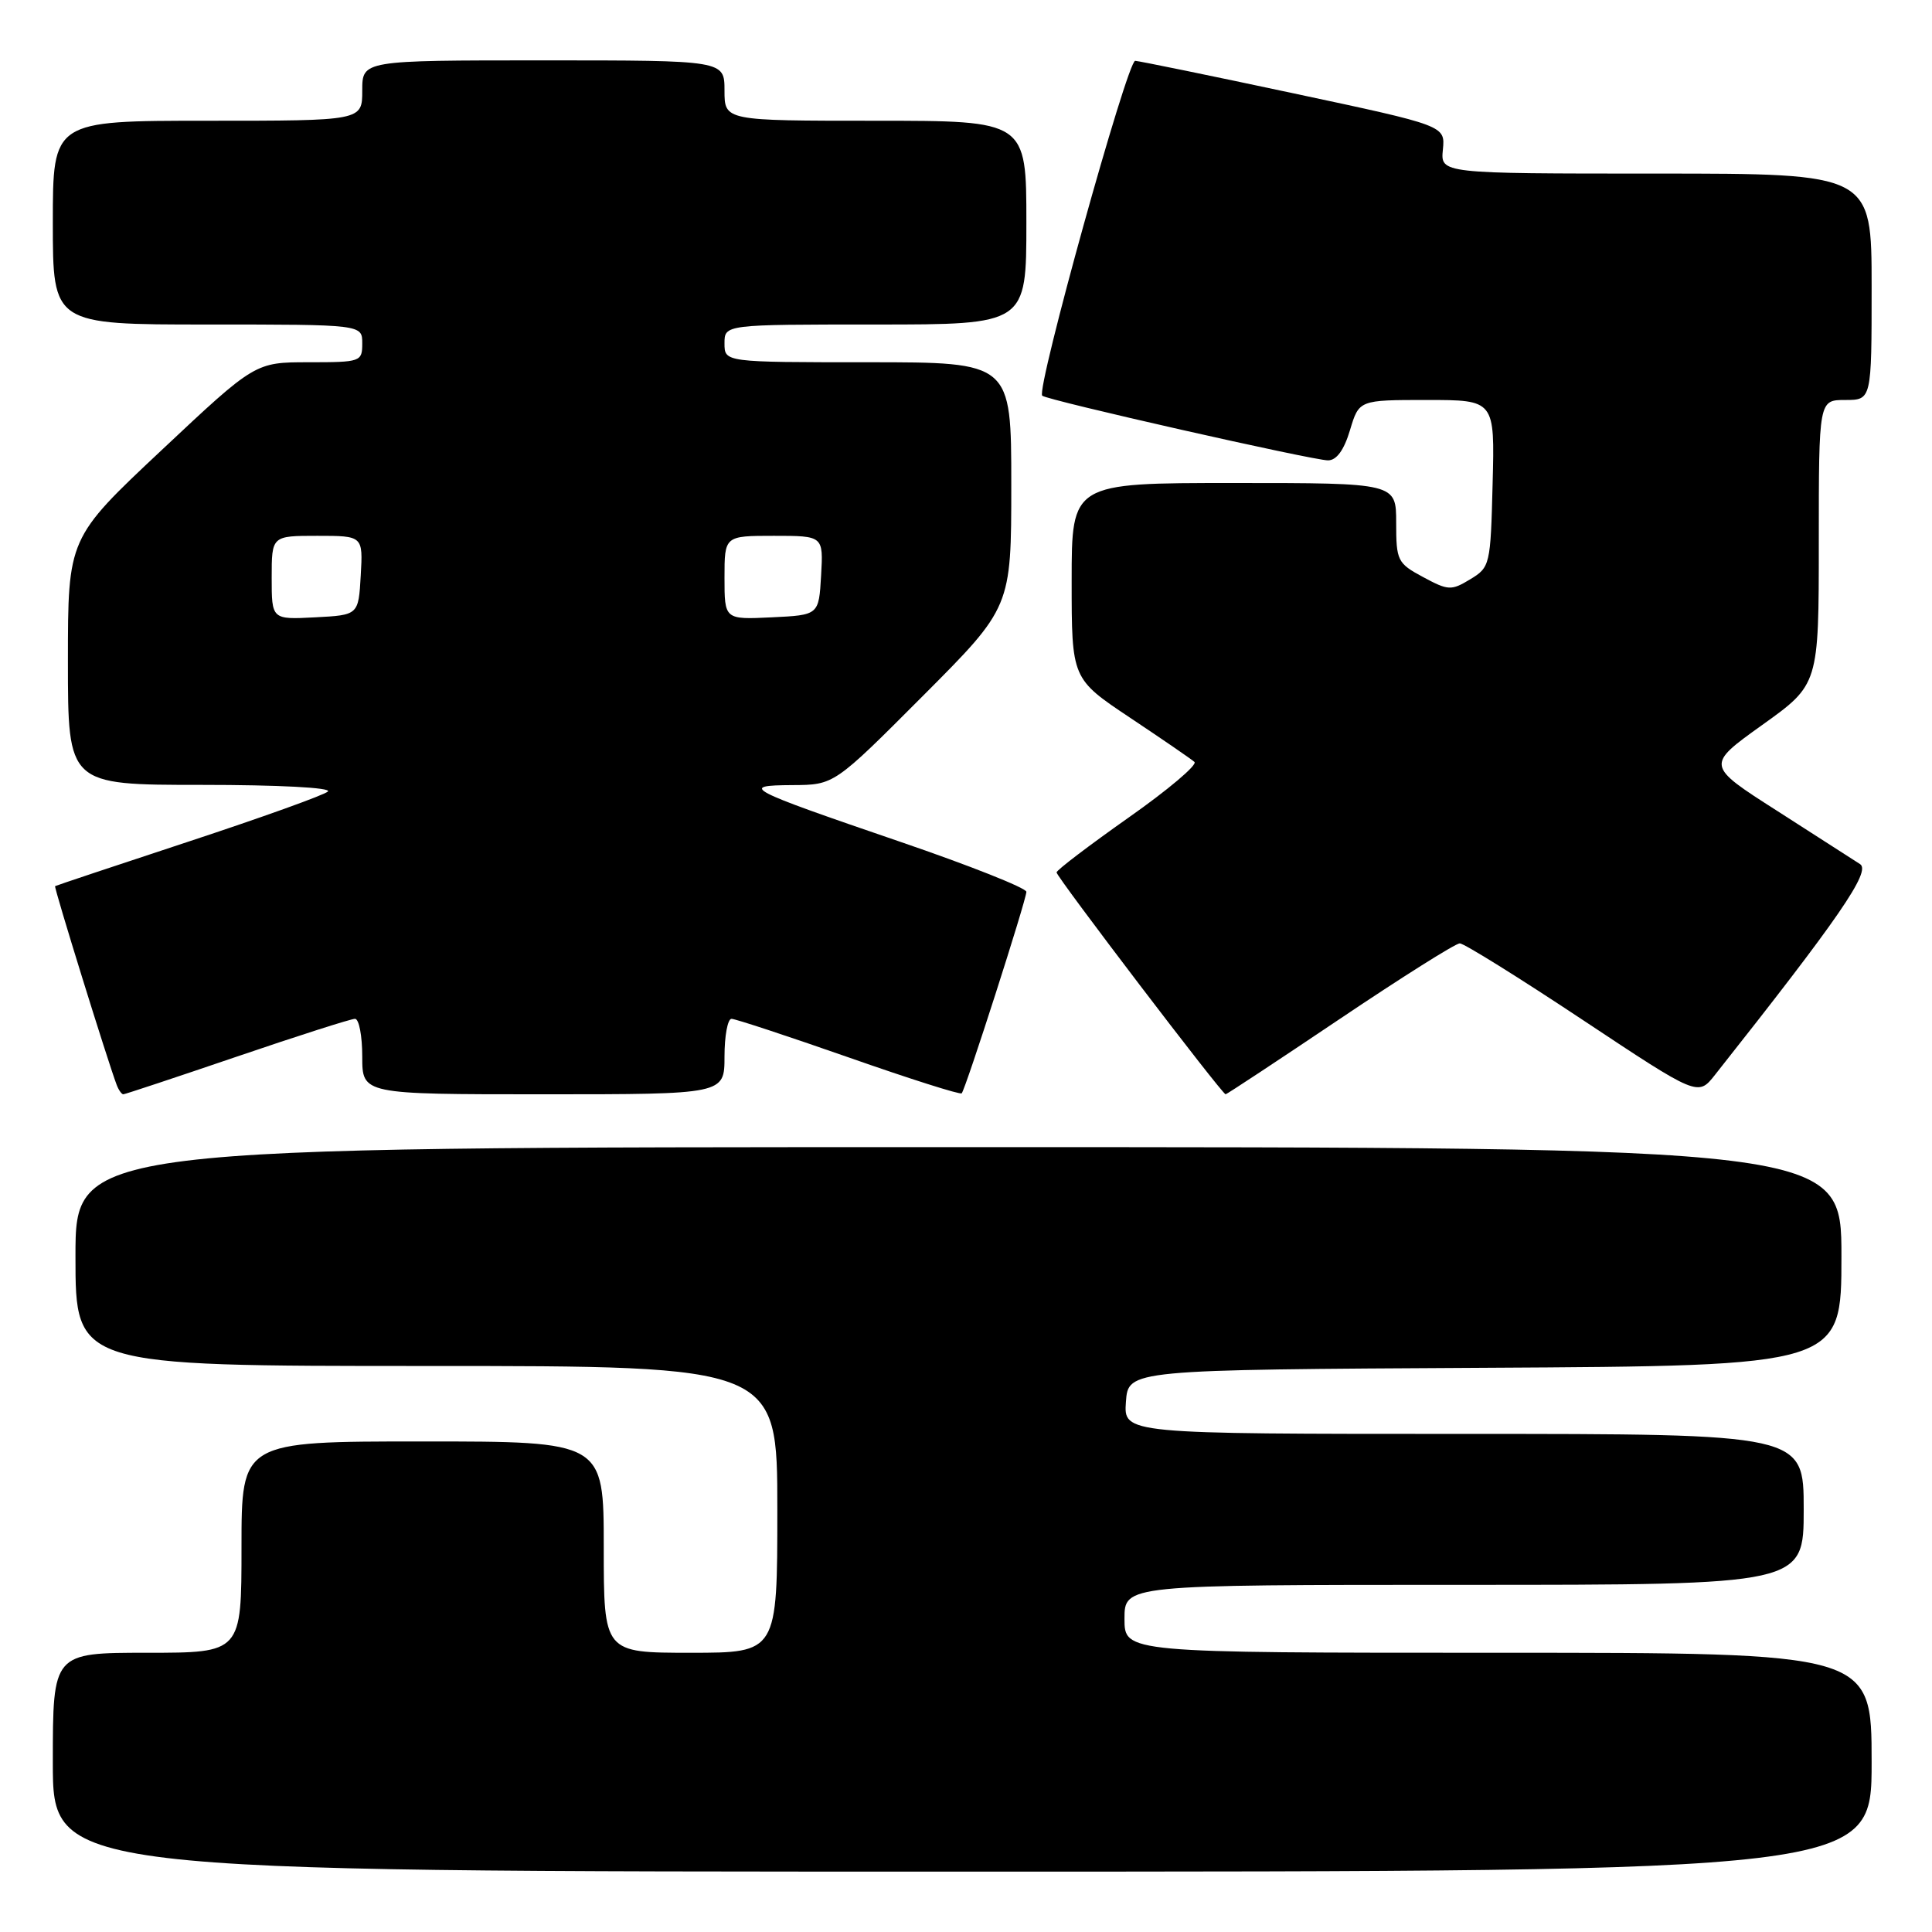 <?xml version="1.0" encoding="UTF-8" standalone="no"?>
<!DOCTYPE svg PUBLIC "-//W3C//DTD SVG 1.1//EN" "http://www.w3.org/Graphics/SVG/1.1/DTD/svg11.dtd" >
<svg xmlns="http://www.w3.org/2000/svg" xmlns:xlink="http://www.w3.org/1999/xlink" version="1.1" viewBox="0 0 256 256">
 <g >
 <path fill="currentColor"
d=" M 248.00 233.50 C 248.00 219.00 248.00 219.00 198.50 219.00 C 149.00 219.00 149.00 219.00 149.00 214.50 C 149.00 210.00 149.00 210.00 194.00 210.00 C 239.00 210.00 239.00 210.00 239.00 200.00 C 239.00 190.00 239.00 190.00 193.94 190.00 C 148.89 190.00 148.89 190.00 149.19 185.75 C 149.50 181.50 149.50 181.50 196.75 181.24 C 244.00 180.98 244.00 180.98 244.00 166.49 C 244.00 152.00 244.00 152.00 127.00 152.00 C 10.00 152.00 10.00 152.00 10.00 166.50 C 10.00 181.00 10.00 181.00 56.50 181.00 C 103.00 181.00 103.00 181.00 103.00 200.00 C 103.00 219.00 103.00 219.00 91.50 219.00 C 80.00 219.00 80.00 219.00 80.00 205.00 C 80.00 191.00 80.00 191.00 56.00 191.00 C 32.00 191.00 32.00 191.00 32.00 205.00 C 32.00 219.00 32.00 219.00 19.50 219.00 C 7.00 219.00 7.00 219.00 7.00 233.50 C 7.00 248.00 7.00 248.00 127.50 248.00 C 248.00 248.00 248.00 248.00 248.00 233.50 Z  M 31.40 140.00 C 39.47 137.25 46.50 135.00 47.04 135.00 C 47.57 135.00 48.00 137.25 48.00 140.00 C 48.00 145.00 48.00 145.00 72.00 145.00 C 96.00 145.00 96.00 145.00 96.00 140.00 C 96.00 137.25 96.42 135.00 96.93 135.00 C 97.44 135.00 104.43 137.31 112.47 140.12 C 120.51 142.94 127.24 145.08 127.43 144.87 C 127.95 144.31 136.00 119.22 136.00 118.17 C 136.00 117.67 128.46 114.68 119.25 111.53 C 98.74 104.51 97.90 104.07 105.02 104.03 C 110.53 104.00 110.53 104.00 122.27 92.23 C 134.00 80.47 134.00 80.47 134.00 64.23 C 134.00 48.00 134.00 48.00 115.00 48.00 C 96.00 48.00 96.00 48.00 96.00 45.50 C 96.00 43.00 96.00 43.00 116.00 43.00 C 136.00 43.00 136.00 43.00 136.00 29.50 C 136.00 16.00 136.00 16.00 116.00 16.00 C 96.00 16.00 96.00 16.00 96.00 12.00 C 96.00 8.00 96.00 8.00 72.00 8.00 C 48.00 8.00 48.00 8.00 48.00 12.00 C 48.00 16.00 48.00 16.00 27.50 16.00 C 7.00 16.00 7.00 16.00 7.00 29.50 C 7.00 43.00 7.00 43.00 27.50 43.00 C 48.00 43.00 48.00 43.00 48.00 45.50 C 48.00 47.93 47.81 48.00 40.91 48.00 C 33.81 48.00 33.81 48.00 21.41 59.65 C 9.00 71.30 9.00 71.30 9.00 87.65 C 9.00 104.00 9.00 104.00 26.70 104.00 C 36.87 104.00 44.00 104.37 43.45 104.88 C 42.93 105.36 34.62 108.34 25.00 111.51 C 15.38 114.68 7.41 117.34 7.30 117.42 C 7.12 117.55 14.27 140.61 15.46 143.75 C 15.72 144.44 16.12 145.00 16.34 145.00 C 16.55 145.00 23.33 142.75 31.40 140.00 Z  M 177.55 135.00 C 185.73 129.50 192.87 125.00 193.43 125.00 C 193.98 125.00 201.31 129.56 209.71 135.14 C 224.99 145.28 224.99 145.28 227.24 142.43 C 243.69 121.64 247.94 115.46 246.47 114.50 C 245.63 113.95 240.69 110.78 235.49 107.45 C 226.03 101.41 226.03 101.41 233.52 96.05 C 241.00 90.70 241.00 90.70 241.00 71.85 C 241.00 53.00 241.00 53.00 244.50 53.00 C 248.00 53.00 248.00 53.00 248.00 38.00 C 248.00 23.00 248.00 23.00 219.44 23.00 C 190.87 23.00 190.87 23.00 191.19 19.82 C 191.50 16.65 191.50 16.65 171.50 12.39 C 160.50 10.04 151.01 8.10 150.42 8.06 C 149.38 8.00 137.27 51.61 138.10 52.43 C 138.69 53.02 173.96 61.00 175.97 61.00 C 177.10 61.00 178.09 59.64 178.88 57.00 C 180.08 53.00 180.08 53.00 189.07 53.00 C 198.07 53.00 198.07 53.00 197.78 64.07 C 197.51 74.87 197.44 75.17 194.81 76.76 C 192.30 78.28 191.90 78.26 188.56 76.46 C 185.17 74.64 185.00 74.29 185.00 69.27 C 185.00 64.00 185.00 64.00 163.50 64.00 C 142.00 64.00 142.00 64.00 142.00 76.97 C 142.00 89.94 142.00 89.94 149.75 95.11 C 154.01 97.95 157.85 100.58 158.27 100.96 C 158.70 101.34 154.76 104.67 149.52 108.35 C 144.29 112.04 140.00 115.30 140.00 115.60 C 140.00 116.20 161.94 145.00 162.40 145.00 C 162.55 145.00 169.37 140.50 177.55 135.00 Z  M 36.00 76.55 C 36.00 71.00 36.00 71.00 42.05 71.00 C 48.10 71.00 48.10 71.00 47.80 76.25 C 47.50 81.50 47.50 81.50 41.75 81.80 C 36.00 82.10 36.00 82.10 36.00 76.55 Z  M 96.00 76.55 C 96.00 71.00 96.00 71.00 102.55 71.00 C 109.10 71.00 109.10 71.00 108.80 76.25 C 108.50 81.50 108.50 81.50 102.25 81.80 C 96.00 82.10 96.00 82.10 96.00 76.55 Z "/>
</g>
</svg>